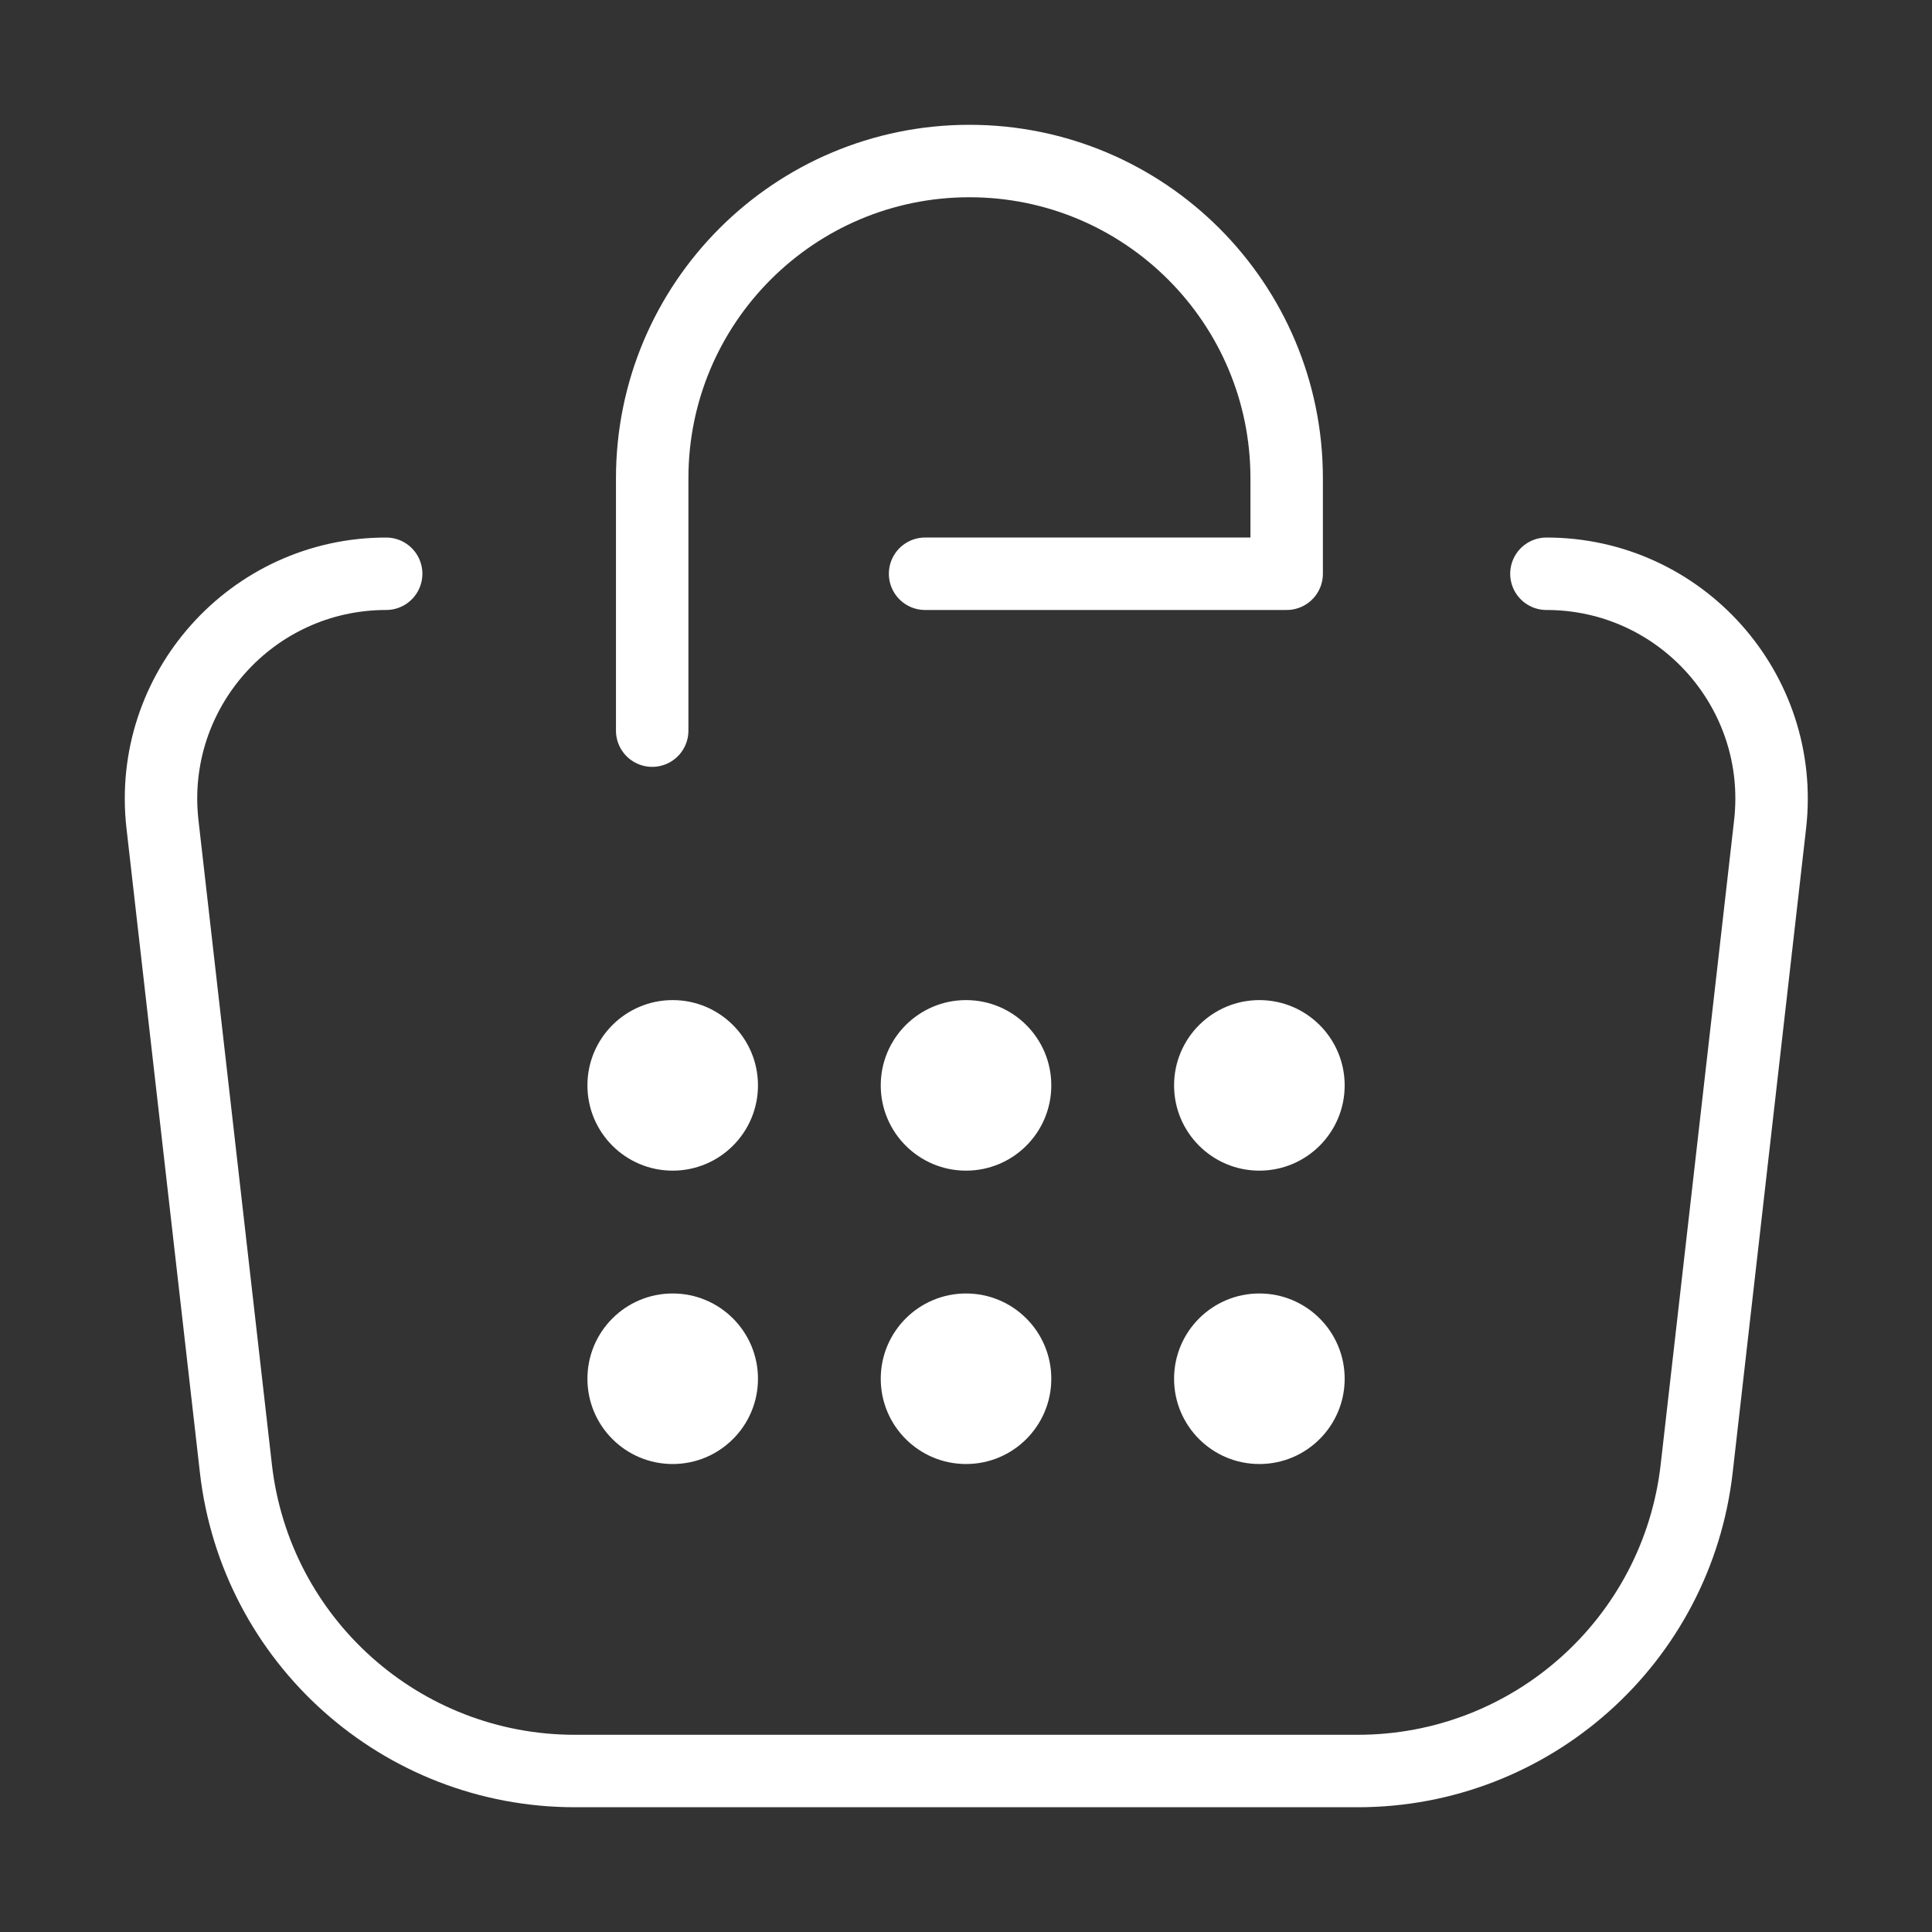 <svg width="40" height="40" viewBox="0 0 40 40" fill="none" xmlns="http://www.w3.org/2000/svg">
<rect x="0" y="0" width="40" height="40" fill="#333333" stroke="none"/>
<path d="M7.995 11.879C5.212 11.879 3.049 14.302 3.364 17.067L4.884 30.404C5.291 33.972 8.31 36.667 11.901 36.667H28.111C31.702 36.667 34.721 33.972 35.128 30.404L36.648 17.067C36.963 14.302 34.8 11.879 32.017 11.879" stroke="white" stroke-width="1.5" stroke-miterlimit="10" stroke-linecap="round" stroke-linejoin="round"/>
<path d="M19.153 11.879H26.639V9.901C26.639 6.274 23.698 3.334 20.071 3.334C16.444 3.334 13.503 6.274 13.503 9.901V15.127" stroke="white" stroke-width="1.5" stroke-miterlimit="10" stroke-linecap="round" stroke-linejoin="round"/>
<path d="M15.693 22.472C15.693 23.447 14.902 24.237 13.927 24.237C12.952 24.237 12.162 23.447 12.162 22.472C12.162 21.497 12.952 20.706 13.927 20.706C14.902 20.706 15.693 21.497 15.693 22.472Z" fill="white"/>
<path d="M21.766 22.472C21.766 23.447 20.976 24.237 20.001 24.237C19.026 24.237 18.235 23.447 18.235 22.472C18.235 21.497 19.026 20.706 20.001 20.706C20.976 20.706 21.766 21.497 21.766 22.472Z" fill="white"/>
<path d="M27.84 22.472C27.84 23.447 27.049 24.237 26.074 24.237C25.099 24.237 24.308 23.447 24.308 22.472C24.308 21.497 25.099 20.706 26.074 20.706C27.049 20.706 27.84 21.497 27.84 22.472Z" fill="white"/>
<path d="M15.693 28.546C15.693 29.521 14.902 30.311 13.927 30.311C12.952 30.311 12.162 29.521 12.162 28.546C12.162 27.57 12.952 26.78 13.927 26.78C14.902 26.78 15.693 27.57 15.693 28.546Z" fill="white"/>
<path d="M21.766 28.546C21.766 29.521 20.976 30.311 20.001 30.311C19.026 30.311 18.235 29.521 18.235 28.546C18.235 27.57 19.026 26.78 20.001 26.78C20.976 26.78 21.766 27.57 21.766 28.546Z" fill="white"/>
<path d="M27.84 28.546C27.84 29.521 27.049 30.311 26.074 30.311C25.099 30.311 24.308 29.521 24.308 28.546C24.308 27.57 25.099 26.78 26.074 26.78C27.049 26.78 27.84 27.57 27.84 28.546Z" fill="white"/>
</svg>
